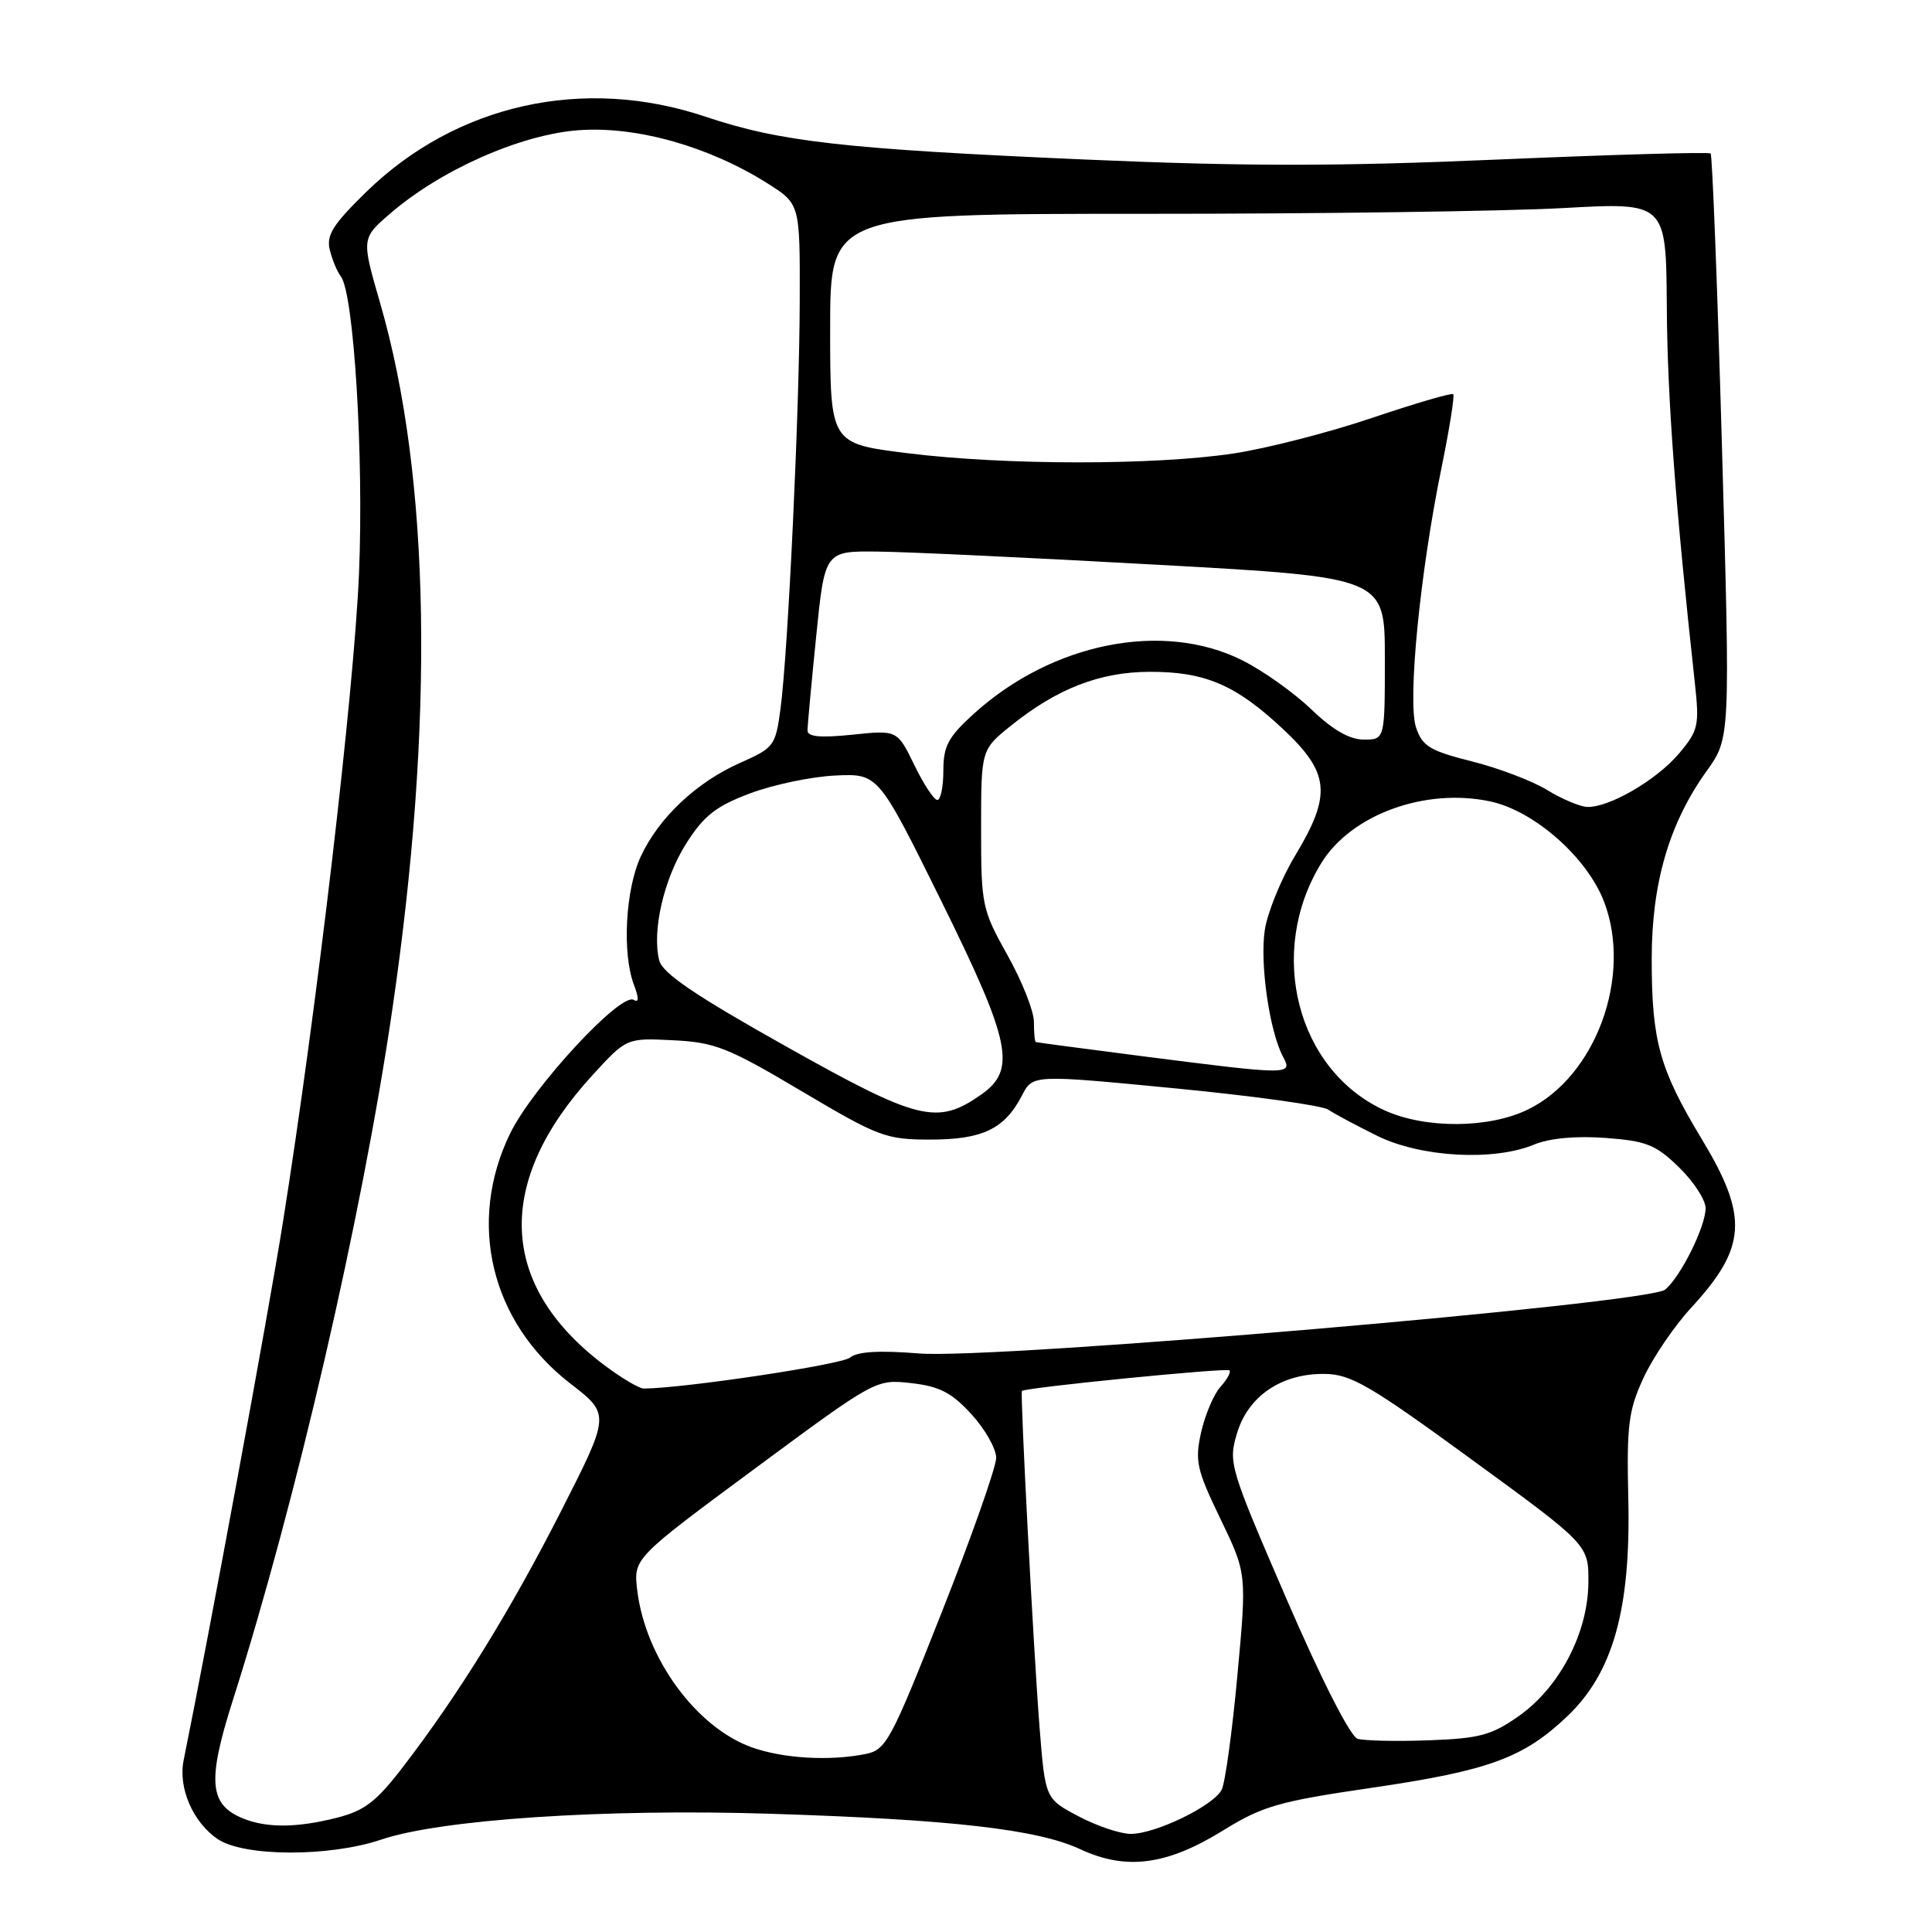 <?xml version="1.0" encoding="UTF-8" standalone="no"?>
<!DOCTYPE svg PUBLIC "-//W3C//DTD SVG 1.1//EN" "http://www.w3.org/Graphics/SVG/1.1/DTD/svg11.dtd" >
<svg xmlns="http://www.w3.org/2000/svg" xmlns:xlink="http://www.w3.org/1999/xlink" version="1.1" viewBox="0 0 256 256">
 <g >
 <path fill="currentColor"
d=" M 162.01 242.58 C 167.31 239.30 169.41 238.70 181.71 236.90 C 197.30 234.62 201.88 232.94 207.70 227.39 C 213.74 221.63 216.09 213.24 215.76 198.63 C 215.53 188.86 215.78 186.90 217.76 182.60 C 219.00 179.91 221.83 175.74 224.04 173.34 C 231.46 165.29 231.72 161.26 225.50 150.95 C 219.88 141.64 218.86 137.96 218.86 127.06 C 218.86 117.00 221.18 109.07 226.15 102.15 C 229.27 97.79 229.27 97.79 228.17 59.27 C 227.57 38.08 226.89 20.56 226.67 20.34 C 226.45 20.12 213.87 20.48 198.71 21.13 C 177.33 22.06 165.02 22.06 143.82 21.14 C 111.80 19.74 103.40 18.79 93.47 15.46 C 77.33 10.04 60.45 13.79 48.50 25.46 C 44.12 29.74 43.22 31.16 43.70 33.11 C 44.02 34.42 44.68 36.01 45.16 36.62 C 46.89 38.85 48.22 60.54 47.57 76.00 C 46.91 91.74 41.97 133.80 37.48 162.00 C 35.54 174.18 27.81 216.08 24.33 233.26 C 23.59 236.91 25.57 241.47 28.85 243.69 C 32.33 246.04 43.65 246.07 50.50 243.76 C 58.38 241.09 80.12 239.64 102.00 240.33 C 126.08 241.09 137.47 242.39 143.14 245.03 C 149.20 247.86 154.59 247.16 162.01 242.58 Z  M 142.91 240.67 C 138.50 238.34 138.50 238.34 137.75 228.92 C 136.98 219.23 135.16 184.65 135.41 184.31 C 135.73 183.87 162.54 181.21 162.91 181.58 C 163.14 181.80 162.60 182.78 161.72 183.76 C 160.84 184.73 159.69 187.44 159.16 189.76 C 158.31 193.59 158.55 194.71 161.71 201.25 C 165.21 208.50 165.21 208.50 163.96 222.00 C 163.28 229.43 162.34 236.24 161.88 237.15 C 160.80 239.27 153.13 243.00 149.84 243.00 C 148.45 243.00 145.33 241.95 142.91 240.67 Z  M 32.24 240.97 C 27.71 239.14 27.43 236.04 30.85 225.30 C 39.24 198.93 47.95 161.26 51.95 134.00 C 57.59 95.62 57.05 63.19 50.37 40.16 C 47.89 31.59 47.89 31.59 51.70 28.30 C 58.40 22.50 69.04 17.80 76.72 17.25 C 84.39 16.70 93.99 19.42 101.75 24.33 C 106.00 27.03 106.00 27.03 105.97 39.76 C 105.94 54.27 104.43 86.29 103.42 93.92 C 102.77 98.82 102.55 99.10 98.12 101.06 C 92.30 103.63 87.29 108.34 84.90 113.50 C 82.87 117.88 82.42 126.34 84.00 130.49 C 84.67 132.26 84.66 132.91 83.98 132.49 C 82.27 131.43 70.57 144.08 67.60 150.18 C 61.86 161.97 65.02 175.16 75.55 183.31 C 80.86 187.41 80.86 187.41 74.39 200.14 C 67.65 213.39 60.77 224.54 53.40 234.12 C 49.85 238.75 48.29 239.94 44.60 240.87 C 39.34 242.20 35.38 242.23 32.24 240.97 Z  M 99.64 231.54 C 92.25 228.90 85.53 219.71 84.44 210.74 C 83.93 206.50 83.93 206.50 99.99 194.62 C 116.05 182.75 116.05 182.75 120.74 183.27 C 124.49 183.70 126.09 184.52 128.72 187.39 C 130.52 189.36 132.00 191.96 132.00 193.17 C 132.00 194.38 128.76 203.58 124.80 213.60 C 118.03 230.74 117.42 231.87 114.67 232.42 C 109.91 233.37 103.77 233.01 99.64 231.54 Z  M 179.89 230.40 C 178.93 230.10 175.12 222.62 170.49 211.92 C 162.92 194.42 162.74 193.82 163.91 189.92 C 165.38 184.99 169.80 181.99 175.50 182.05 C 178.99 182.08 181.47 183.52 195.00 193.39 C 210.50 204.70 210.50 204.70 210.47 209.69 C 210.42 216.37 206.65 223.59 201.23 227.40 C 197.63 229.93 196.03 230.36 189.29 230.60 C 185.00 230.76 180.78 230.66 179.89 230.40 Z  M 79.85 180.72 C 66.06 170.19 65.56 156.61 78.46 142.52 C 83.02 137.53 83.02 137.53 89.19 137.84 C 94.73 138.11 96.47 138.80 106.19 144.57 C 116.42 150.64 117.38 151.00 123.29 151.00 C 130.21 151.00 133.13 149.59 135.43 145.13 C 136.85 142.39 136.85 142.39 155.68 144.21 C 166.03 145.21 175.18 146.48 176.00 147.03 C 176.82 147.59 179.75 149.15 182.50 150.51 C 188.26 153.35 197.92 153.89 203.28 151.66 C 205.31 150.82 208.80 150.49 212.72 150.78 C 218.14 151.18 219.39 151.67 222.47 154.67 C 224.41 156.55 226.00 158.99 226.00 160.09 C 226.00 162.52 222.70 169.18 220.64 170.88 C 218.40 172.74 131.80 180.15 121.77 179.34 C 116.48 178.91 113.60 179.09 112.63 179.89 C 111.51 180.82 90.66 183.95 85.33 183.99 C 84.68 184.00 82.22 182.52 79.85 180.72 Z  M 183.49 147.14 C 171.82 141.83 167.81 126.13 175.10 114.33 C 179.06 107.92 188.86 104.36 197.46 106.19 C 203.30 107.44 210.30 113.61 212.55 119.49 C 216.32 129.37 211.44 142.67 202.43 147.03 C 197.26 149.54 188.88 149.58 183.49 147.14 Z  M 104.18 138.67 C 92.09 131.89 87.78 128.96 87.35 127.26 C 86.37 123.34 87.96 116.45 90.95 111.73 C 93.29 108.06 94.87 106.82 99.43 105.11 C 102.51 103.96 107.59 102.90 110.71 102.76 C 116.38 102.50 116.38 102.50 124.74 119.42 C 133.98 138.13 134.72 141.75 130.00 145.05 C 124.18 149.12 121.72 148.52 104.18 138.67 Z  M 151.50 139.97 C 143.80 138.98 137.39 138.13 137.25 138.08 C 137.11 138.04 137.00 136.84 137.00 135.41 C 137.00 133.99 135.43 130.01 133.50 126.57 C 130.12 120.52 130.00 119.95 130.00 109.82 C 130.00 99.33 130.00 99.33 134.00 96.12 C 140.08 91.24 145.72 89.05 152.28 89.02 C 159.66 88.99 163.73 90.73 169.98 96.58 C 176.21 102.41 176.49 105.28 171.61 113.38 C 169.75 116.48 167.94 120.92 167.59 123.25 C 166.92 127.71 168.22 136.67 170.01 140.03 C 171.32 142.46 170.96 142.46 151.50 139.97 Z  M 205.00 104.68 C 203.07 103.49 198.59 101.78 195.04 100.89 C 189.45 99.48 188.46 98.88 187.63 96.38 C 186.48 92.95 188.16 75.84 191.02 61.92 C 192.07 56.79 192.76 52.43 192.56 52.23 C 192.36 52.03 187.54 53.44 181.85 55.36 C 176.16 57.29 167.90 59.41 163.50 60.08 C 153.04 61.67 133.12 61.66 120.25 60.05 C 110.00 58.78 110.00 58.78 110.00 43.55 C 110.00 28.33 110.00 28.33 151.75 28.33 C 174.71 28.34 199.64 27.99 207.14 27.57 C 220.77 26.81 220.77 26.81 220.86 40.65 C 220.93 52.66 222.00 67.01 224.58 90.53 C 225.19 96.13 225.04 96.80 222.49 99.83 C 219.52 103.36 213.17 107.05 210.29 106.92 C 209.31 106.87 206.93 105.86 205.00 104.68 Z  M 121.15 101.36 C 118.89 96.73 118.89 96.73 112.95 97.35 C 108.70 97.79 107.00 97.63 107.00 96.79 C 107.00 96.15 107.52 90.53 108.15 84.31 C 109.29 73.00 109.29 73.00 116.40 73.09 C 120.30 73.13 137.00 73.92 153.50 74.84 C 183.50 76.50 183.50 76.50 183.50 87.25 C 183.50 98.00 183.50 98.00 180.71 98.00 C 178.82 98.00 176.58 96.71 173.74 93.98 C 171.43 91.76 167.31 88.84 164.58 87.48 C 154.09 82.25 139.47 85.16 129.10 94.52 C 125.64 97.65 125.00 98.84 125.00 102.12 C 125.00 104.25 124.64 106.00 124.20 106.00 C 123.76 106.00 122.38 103.91 121.15 101.36 Z "/>
</g>
</svg>